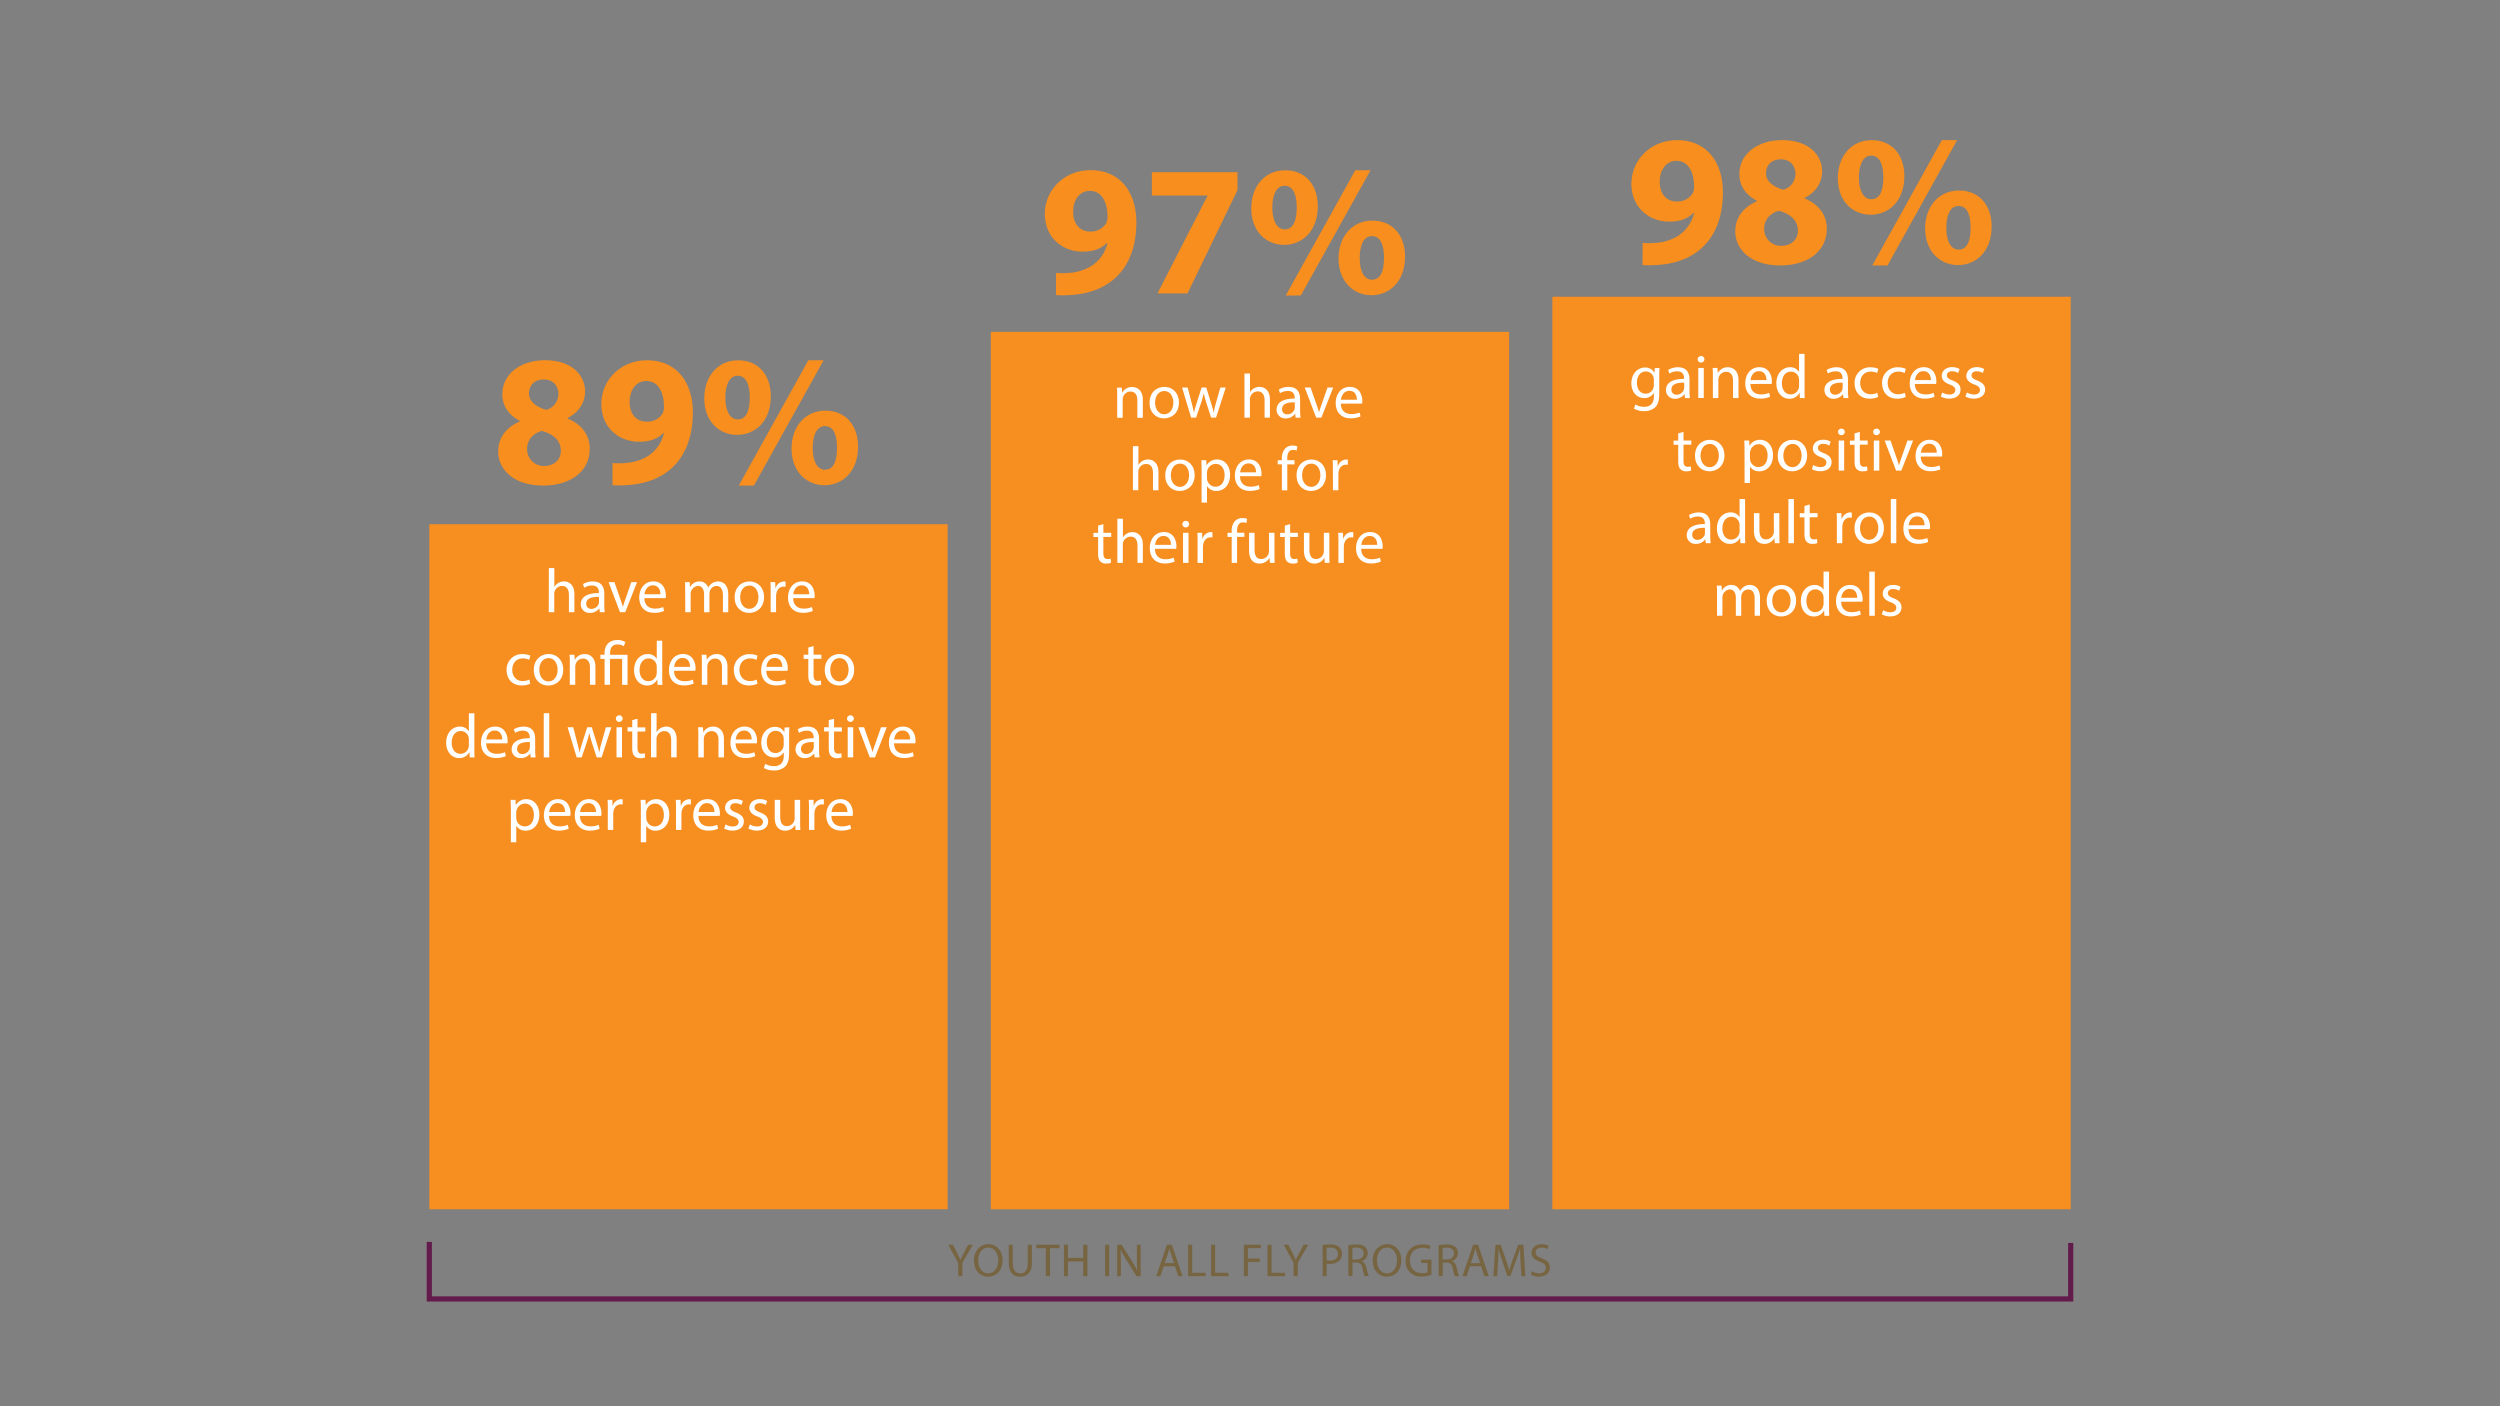 <svg id="Layer_1" data-name="Layer 1" xmlns="http://www.w3.org/2000/svg" viewBox="0 0 1200 675"><rect x="0" y="0" width="1200" height="675" fill="#808080" stroke="none"/><defs><style>.cls-1{fill:#f78e20;}.cls-2{fill:#fff;}.cls-3{fill:#f78e1e;}.cls-4{fill:none;stroke:#621b4b;stroke-width:2.49px;}.cls-5{fill:#776441;}</style></defs><title>Artboard 1</title><rect class="cls-1" x="206.06" y="251.62" width="248.81" height="328.83"/><rect class="cls-1" x="475.59" y="159.29" width="248.81" height="421.17"/><rect class="cls-1" x="745.13" y="142.43" width="248.81" height="438.02"/><path class="cls-2" d="M796.56,176.6c-.06,1-.12,2.21-.12,4V189c0,3.31-.66,5.35-2.06,6.6a7.66,7.66,0,0,1-5.26,1.73,9.33,9.33,0,0,1-4.81-1.19l.66-2a8.15,8.15,0,0,0,4.24,1.13c2.69,0,4.66-1.4,4.66-5v-1.61h-.06a5.16,5.16,0,0,1-4.6,2.42c-3.58,0-6.15-3-6.15-7,0-4.9,3.2-7.67,6.51-7.67a4.81,4.81,0,0,1,4.51,2.51h.06l.12-2.18Zm-2.72,5.7a3.84,3.84,0,0,0-3.82-4c-2.51,0-4.3,2.12-4.3,5.46,0,2.84,1.43,5.2,4.27,5.2a3.84,3.84,0,0,0,3.64-2.69,4.57,4.57,0,0,0,.21-1.4Z"/><path class="cls-2" d="M808.8,191.06l-.21-1.82h-.09a5.38,5.38,0,0,1-4.42,2.15,4.12,4.12,0,0,1-4.42-4.15c0-3.49,3.11-5.4,8.69-5.37v-.3c0-1.19-.33-3.34-3.28-3.34a7.2,7.2,0,0,0-3.76,1.07l-.6-1.73a9,9,0,0,1,4.75-1.28c4.42,0,5.49,3,5.49,5.91v5.4a20.35,20.35,0,0,0,.24,3.46Zm-.39-7.38c-2.87-.06-6.12.45-6.12,3.25a2.33,2.33,0,0,0,2.48,2.51,3.6,3.6,0,0,0,3.49-2.42,2.73,2.73,0,0,0,.15-.84Z"/><path class="cls-2" d="M818.11,172.54a1.63,1.63,0,0,1-3.25,0,1.6,1.6,0,0,1,1.64-1.64A1.56,1.56,0,0,1,818.11,172.54Zm-2.93,18.51V176.6h2.63v14.45Z"/><path class="cls-2" d="M822.17,180.52c0-1.49,0-2.72-.12-3.91h2.33l.15,2.39h.06a5.32,5.32,0,0,1,4.78-2.72c2,0,5.11,1.19,5.11,6.15v8.63h-2.63v-8.33c0-2.33-.87-4.27-3.34-4.27a3.73,3.73,0,0,0-3.52,2.69,3.77,3.77,0,0,0-.18,1.22v8.69h-2.63Z"/><path class="cls-2" d="M840.2,184.31c.06,3.55,2.33,5,5,5a9.5,9.5,0,0,0,4-.75l.45,1.88a11.71,11.71,0,0,1-4.81.9c-4.45,0-7.11-2.93-7.11-7.29s2.57-7.79,6.78-7.79c4.72,0,6,4.15,6,6.81a9.92,9.92,0,0,1-.09,1.22Zm7.7-1.88c0-1.67-.69-4.27-3.64-4.27-2.66,0-3.82,2.45-4,4.27Z"/><path class="cls-2" d="M866.18,169.86v17.47c0,1.28,0,2.75.12,3.73h-2.36l-.12-2.51h-.06a5.35,5.35,0,0,1-4.93,2.84c-3.49,0-6.18-3-6.18-7.35,0-4.81,3-7.76,6.48-7.76a4.83,4.83,0,0,1,4.36,2.21h.06v-8.63Zm-2.63,12.63a4.63,4.63,0,0,0-.12-1.1,3.86,3.86,0,0,0-3.79-3c-2.72,0-4.33,2.39-4.33,5.58,0,2.93,1.43,5.35,4.27,5.35a4,4,0,0,0,3.85-3.14,4.55,4.55,0,0,0,.12-1.13Z"/><path class="cls-2" d="M884.87,191.06l-.21-1.82h-.09a5.38,5.38,0,0,1-4.42,2.15,4.12,4.12,0,0,1-4.42-4.15c0-3.49,3.11-5.4,8.69-5.37v-.3c0-1.19-.33-3.34-3.28-3.34a7.2,7.2,0,0,0-3.76,1.07l-.6-1.73a9,9,0,0,1,4.75-1.28c4.42,0,5.49,3,5.49,5.91v5.4a20.35,20.35,0,0,0,.24,3.46Zm-.39-7.38c-2.87-.06-6.12.45-6.12,3.25a2.33,2.33,0,0,0,2.48,2.51,3.6,3.6,0,0,0,3.49-2.42,2.73,2.73,0,0,0,.15-.84Z"/><path class="cls-2" d="M901.56,190.52a9.68,9.68,0,0,1-4.15.84c-4.36,0-7.2-3-7.2-7.38a7.34,7.34,0,0,1,7.76-7.67,8.78,8.78,0,0,1,3.64.75l-.6,2a6.09,6.09,0,0,0-3-.69c-3.32,0-5.11,2.45-5.11,5.46,0,3.34,2.15,5.41,5,5.41a7.46,7.46,0,0,0,3.22-.72Z"/><path class="cls-2" d="M914.75,190.52a9.68,9.68,0,0,1-4.15.84c-4.36,0-7.2-3-7.2-7.38a7.34,7.34,0,0,1,7.76-7.67,8.78,8.78,0,0,1,3.64.75l-.6,2a6.09,6.09,0,0,0-3-.69c-3.32,0-5.11,2.45-5.11,5.46,0,3.34,2.15,5.41,5,5.41a7.46,7.46,0,0,0,3.22-.72Z"/><path class="cls-2" d="M919.14,184.31c.06,3.55,2.33,5,5,5a9.5,9.5,0,0,0,4-.75l.45,1.88a11.71,11.71,0,0,1-4.81.9c-4.45,0-7.11-2.93-7.11-7.29s2.57-7.79,6.78-7.79c4.72,0,6,4.15,6,6.81a10,10,0,0,1-.09,1.22Zm7.7-1.88c0-1.67-.69-4.27-3.64-4.27-2.66,0-3.82,2.45-4,4.27Z"/><path class="cls-2" d="M932.28,188.37a6.89,6.89,0,0,0,3.46,1c1.91,0,2.81-1,2.81-2.15s-.75-1.94-2.69-2.66c-2.6-.93-3.82-2.36-3.82-4.09,0-2.33,1.88-4.24,5-4.24a7.22,7.22,0,0,1,3.55.9l-.66,1.91a5.62,5.62,0,0,0-3-.84c-1.55,0-2.42.9-2.42,2s.87,1.73,2.75,2.45c2.51,1,3.79,2.21,3.79,4.36,0,2.54-2,4.33-5.41,4.33a8.24,8.24,0,0,1-4.06-1Z"/><path class="cls-2" d="M944.1,188.37a6.88,6.88,0,0,0,3.46,1c1.91,0,2.81-1,2.81-2.15s-.75-1.94-2.69-2.66c-2.6-.93-3.82-2.36-3.82-4.09,0-2.33,1.88-4.24,5-4.24a7.21,7.21,0,0,1,3.55.9l-.66,1.91a5.63,5.63,0,0,0-3-.84c-1.55,0-2.42.9-2.42,2s.87,1.73,2.75,2.45c2.51,1,3.79,2.21,3.79,4.36,0,2.54-2,4.33-5.41,4.33a8.24,8.24,0,0,1-4.06-1Z"/><path class="cls-2" d="M808.08,207.3v4.15h3.76v2h-3.76v7.79c0,1.79.51,2.81,2,2.81a5.83,5.83,0,0,0,1.52-.18l.12,2a6.43,6.43,0,0,1-2.33.36,3.64,3.64,0,0,1-2.84-1.1c-.75-.78-1-2.06-1-3.76v-7.88h-2.24v-2h2.24V208Z"/><path class="cls-2" d="M827.73,218.55c0,5.35-3.7,7.67-7.2,7.67-3.91,0-6.93-2.87-6.93-7.44,0-4.84,3.17-7.67,7.17-7.67S827.73,214.13,827.73,218.55Zm-11.47.15c0,3.17,1.82,5.55,4.39,5.55s4.39-2.36,4.39-5.61c0-2.45-1.22-5.55-4.33-5.55S816.26,216,816.26,218.7Z"/><path class="cls-2" d="M837.37,216.16c0-1.85-.06-3.34-.12-4.72h2.36l.12,2.48h.06a5.68,5.68,0,0,1,5.14-2.81c3.49,0,6.12,3,6.12,7.35,0,5.2-3.17,7.76-6.57,7.76A5.07,5.07,0,0,1,840,224H840v7.85h-2.6ZM840,220a5.89,5.89,0,0,0,.12,1.08,4.05,4.05,0,0,0,3.94,3.08c2.78,0,4.39-2.27,4.39-5.58,0-2.9-1.52-5.37-4.3-5.37a4.19,4.19,0,0,0-4,3.25,4.24,4.24,0,0,0-.18,1.07Z"/><path class="cls-2" d="M867.43,218.55c0,5.35-3.7,7.67-7.2,7.67-3.91,0-6.93-2.87-6.93-7.44,0-4.84,3.17-7.67,7.17-7.67S867.43,214.13,867.43,218.55ZM856,218.7c0,3.17,1.82,5.55,4.39,5.55s4.39-2.36,4.39-5.61c0-2.45-1.22-5.55-4.33-5.55S856,216,856,218.7Z"/><path class="cls-2" d="M870.39,223.21a6.88,6.88,0,0,0,3.46,1c1.91,0,2.81-1,2.81-2.15s-.75-1.94-2.69-2.66c-2.6-.93-3.82-2.36-3.82-4.09,0-2.33,1.88-4.24,5-4.24a7.22,7.22,0,0,1,3.55.9l-.66,1.91a5.63,5.63,0,0,0-3-.84c-1.55,0-2.42.9-2.42,2s.87,1.73,2.75,2.45c2.51,1,3.79,2.21,3.79,4.36,0,2.54-2,4.33-5.41,4.33a8.24,8.24,0,0,1-4.06-1Z"/><path class="cls-2" d="M885.5,207.39a1.63,1.63,0,0,1-3.25,0,1.6,1.6,0,0,1,1.64-1.64A1.56,1.56,0,0,1,885.5,207.39Zm-2.93,18.51V211.45h2.63V225.9Z"/><path class="cls-2" d="M892.72,207.3v4.15h3.76v2h-3.76v7.79c0,1.79.51,2.81,2,2.81a5.83,5.83,0,0,0,1.52-.18l.12,2a6.44,6.44,0,0,1-2.33.36,3.64,3.64,0,0,1-2.84-1.1c-.75-.78-1-2.06-1-3.76v-7.88h-2.24v-2h2.24V208Z"/><path class="cls-2" d="M902.36,207.39a1.63,1.63,0,0,1-3.25,0,1.6,1.6,0,0,1,1.64-1.64A1.56,1.56,0,0,1,902.36,207.39Zm-2.93,18.51V211.45h2.63V225.9Z"/><path class="cls-2" d="M907.44,211.45l2.84,8.12a37.29,37.29,0,0,1,1.16,3.7h.09c.33-1.19.75-2.39,1.22-3.7l2.81-8.12h2.75l-5.67,14.45h-2.51l-5.5-14.45Z"/><path class="cls-2" d="M921.95,219.15c.06,3.55,2.33,5,5,5a9.5,9.5,0,0,0,4-.75l.45,1.88a11.71,11.71,0,0,1-4.81.9c-4.45,0-7.11-2.93-7.11-7.29s2.57-7.79,6.78-7.79c4.72,0,6,4.15,6,6.81a9.83,9.83,0,0,1-.09,1.22Zm7.7-1.88c0-1.67-.69-4.27-3.64-4.27-2.66,0-3.82,2.45-4,4.27Z"/><path class="cls-2" d="M818.77,260.74l-.21-1.82h-.09a5.38,5.38,0,0,1-4.42,2.15,4.12,4.12,0,0,1-4.42-4.15c0-3.49,3.11-5.4,8.69-5.37v-.3c0-1.19-.33-3.34-3.28-3.34a7.2,7.2,0,0,0-3.76,1.07l-.6-1.73a9,9,0,0,1,4.75-1.28c4.42,0,5.49,3,5.49,5.91v5.4a20.35,20.35,0,0,0,.24,3.46Zm-.39-7.38c-2.87-.06-6.12.45-6.12,3.25a2.33,2.33,0,0,0,2.48,2.51,3.6,3.6,0,0,0,3.49-2.42,2.73,2.73,0,0,0,.15-.84Z"/><path class="cls-2" d="M837.64,239.54V257c0,1.28,0,2.75.12,3.73H835.4l-.12-2.51h-.06a5.35,5.35,0,0,1-4.93,2.84c-3.49,0-6.18-3-6.18-7.35,0-4.81,3-7.76,6.48-7.76a4.83,4.83,0,0,1,4.36,2.21H835v-8.63ZM835,252.17a4.63,4.63,0,0,0-.12-1.1,3.86,3.86,0,0,0-3.79-3c-2.72,0-4.33,2.39-4.33,5.58,0,2.93,1.43,5.35,4.27,5.35a4,4,0,0,0,3.85-3.14,4.55,4.55,0,0,0,.12-1.13Z"/><path class="cls-2" d="M854.09,256.8c0,1.49,0,2.81.12,3.94h-2.33l-.15-2.36h-.06a5.44,5.44,0,0,1-4.78,2.69c-2.27,0-5-1.25-5-6.33v-8.45h2.63v8c0,2.75.84,4.6,3.23,4.6a3.8,3.8,0,0,0,3.46-2.39,3.85,3.85,0,0,0,.24-1.34v-8.87h2.63Z"/><path class="cls-2" d="M858.44,239.54h2.63v21.2h-2.63Z"/><path class="cls-2" d="M868.66,242.14v4.15h3.76v2h-3.76v7.79c0,1.79.51,2.81,2,2.81a5.83,5.83,0,0,0,1.52-.18l.12,2a6.43,6.43,0,0,1-2.33.36,3.64,3.64,0,0,1-2.84-1.1c-.75-.78-1-2.06-1-3.76v-7.88h-2.24v-2h2.24v-3.46Z"/><path class="cls-2" d="M881.7,250.8c0-1.7,0-3.17-.12-4.51h2.3l.09,2.84h.12a4.34,4.34,0,0,1,4-3.17,2.85,2.85,0,0,1,.75.09v2.48a4,4,0,0,0-.9-.09c-1.85,0-3.17,1.4-3.52,3.37a7.36,7.36,0,0,0-.12,1.22v7.7h-2.6Z"/><path class="cls-2" d="M904.28,253.4c0,5.35-3.7,7.67-7.2,7.67-3.91,0-6.93-2.87-6.93-7.44,0-4.84,3.17-7.67,7.17-7.67S904.28,249,904.28,253.4Zm-11.47.15c0,3.17,1.82,5.55,4.39,5.55s4.39-2.36,4.39-5.61c0-2.45-1.22-5.55-4.33-5.55S892.81,250.8,892.81,253.55Z"/><path class="cls-2" d="M907.59,239.54h2.63v21.2h-2.63Z"/><path class="cls-2" d="M916.1,254c.06,3.55,2.33,5,5,5a9.5,9.5,0,0,0,4-.75l.45,1.88a11.71,11.71,0,0,1-4.81.9c-4.45,0-7.11-2.93-7.11-7.29s2.57-7.79,6.78-7.79c4.72,0,6,4.15,6,6.81a9.83,9.83,0,0,1-.09,1.22Zm7.7-1.88c0-1.67-.69-4.27-3.64-4.27-2.66,0-3.82,2.45-4,4.27Z"/><path class="cls-2" d="M824.17,285c0-1.49,0-2.72-.12-3.91h2.3l.12,2.33h.09a5,5,0,0,1,4.54-2.66,4.27,4.27,0,0,1,4.09,2.9h.06a6,6,0,0,1,1.61-1.88,4.93,4.93,0,0,1,3.2-1c1.91,0,4.75,1.25,4.75,6.27v8.51h-2.57V287.4c0-2.78-1-4.45-3.14-4.45a3.4,3.4,0,0,0-3.11,2.39,4.34,4.34,0,0,0-.21,1.31v8.93h-2.57v-8.66c0-2.3-1-4-3-4a3.92,3.92,0,0,0-3.46,3.91v8.72h-2.57Z"/><path class="cls-2" d="M862.15,288.24c0,5.35-3.7,7.67-7.2,7.67-3.91,0-6.93-2.87-6.93-7.44,0-4.84,3.17-7.67,7.17-7.67S862.15,283.82,862.15,288.24Zm-11.47.15c0,3.17,1.82,5.55,4.39,5.55s4.39-2.36,4.39-5.61c0-2.45-1.22-5.55-4.33-5.55S850.68,285.64,850.68,288.39Z"/><path class="cls-2" d="M877.94,274.38v17.47c0,1.28,0,2.75.12,3.73H875.7l-.12-2.51h-.06a5.35,5.35,0,0,1-4.93,2.84c-3.49,0-6.18-3-6.18-7.35,0-4.81,3-7.76,6.48-7.76a4.83,4.83,0,0,1,4.36,2.21h.06v-8.63ZM875.32,287a4.63,4.63,0,0,0-.12-1.1,3.86,3.86,0,0,0-3.79-3c-2.72,0-4.33,2.39-4.33,5.58,0,2.93,1.43,5.35,4.27,5.35a4,4,0,0,0,3.85-3.14,4.55,4.55,0,0,0,.12-1.13Z"/><path class="cls-2" d="M883.76,288.83c.06,3.55,2.33,5,5,5a9.5,9.5,0,0,0,4-.75l.45,1.88a11.71,11.71,0,0,1-4.81.9c-4.45,0-7.11-2.93-7.11-7.29s2.57-7.79,6.78-7.79c4.72,0,6,4.15,6,6.81a9.83,9.83,0,0,1-.09,1.22Zm7.7-1.88c0-1.67-.69-4.27-3.64-4.27-2.66,0-3.82,2.45-4,4.27Z"/><path class="cls-2" d="M897.26,274.38h2.63v21.2h-2.63Z"/><path class="cls-2" d="M903.95,292.9a6.88,6.88,0,0,0,3.46,1c1.91,0,2.81-1,2.81-2.15s-.75-1.94-2.69-2.66c-2.6-.93-3.82-2.36-3.82-4.09,0-2.33,1.88-4.24,5-4.24a7.21,7.21,0,0,1,3.55.9l-.66,1.91a5.63,5.63,0,0,0-3-.84c-1.55,0-2.42.9-2.42,2s.87,1.73,2.75,2.45c2.51,1,3.79,2.21,3.79,4.36,0,2.54-2,4.33-5.41,4.33a8.24,8.24,0,0,1-4.06-1Z"/><path class="cls-3" d="M788.45,116.58a32,32,0,0,0,5.91,0A23.38,23.38,0,0,0,805.81,113a18.08,18.08,0,0,0,7.34-10.74l-.27-.09c-2.6,2.68-6.35,4.21-11.63,4.21-9.84,0-18.17-6.89-18.17-18.17S792.21,67.27,805,67.27c14.95,0,22,11.46,22,25.06,0,12.08-3.85,20.94-10.2,26.76-5.55,5-13.16,7.79-22.19,8.14a47,47,0,0,1-6.18,0Zm8.23-29.17c0,5,2.69,9.31,8.23,9.31a8.57,8.57,0,0,0,7.52-3.85,6.41,6.41,0,0,0,.72-3.4c0-6.18-2.33-12.26-8.5-12.26C800,77.2,796.59,81.32,796.68,87.41Z"/><path class="cls-3" d="M832.93,111.21c0-7,4-11.81,10.38-14.59v-.27c-5.64-2.86-8.41-7.61-8.41-12.71,0-9.84,8.86-16.38,20.49-16.38,13.6,0,19.24,7.88,19.24,14.95,0,5-2.68,9.93-8.41,12.8v.27c5.64,2.15,10.65,7,10.65,14.5,0,10.56-8.86,17.63-22.37,17.63C839.73,127.41,832.93,119.09,832.93,111.21Zm30.07-.45c0-5.1-3.76-8.14-9.13-9.58-4.47,1.25-7.07,4.47-7.07,8.68A8,8,0,0,0,855,118C859.87,118,863,114.88,863,110.76ZM847.7,83.2c0,3.94,3.58,6.44,8.23,7.88a8,8,0,0,0,5.91-7.43c0-3.58-2.06-7.16-7.07-7.16C850.11,76.49,847.7,79.53,847.7,83.2Z"/><path class="cls-3" d="M914.1,84.54c0,12.17-7.7,18.53-16.11,18.53-8.86,0-15.84-6.62-15.84-17.54,0-10.38,6.35-18.26,16.29-18.26S914.1,74.61,914.1,84.54Zm-21.84.63c0,6.09,2.06,10.47,6,10.47S904,91.7,904,85.17c0-5.91-1.61-10.47-5.82-10.47C894.15,74.7,892.27,79.35,892.27,85.17Zm6.44,42.24,33.38-60.14h7.34L906,127.41ZM956,108.71c0,12.17-7.7,18.53-16.11,18.53-8.77,0-15.75-6.62-15.84-17.54,0-10.38,6.35-18.26,16.29-18.26S956,98.77,956,108.71Zm-21.75.63c-.09,6.09,2,10.47,5.91,10.47s5.73-3.94,5.73-10.47c0-5.91-1.52-10.47-5.73-10.47S934.24,103.52,934.24,109.33Z"/><path class="cls-2" d="M536.25,190c0-1.49,0-2.72-.12-3.91h2.33l.15,2.39h.06a5.32,5.32,0,0,1,4.78-2.72c2,0,5.11,1.19,5.11,6.15v8.63h-2.63v-8.33c0-2.33-.87-4.27-3.34-4.27a3.73,3.73,0,0,0-3.52,2.69,3.77,3.77,0,0,0-.18,1.22v8.69h-2.63Z"/><path class="cls-2" d="M565.9,193.15c0,5.35-3.7,7.67-7.2,7.67-3.91,0-6.93-2.87-6.93-7.44,0-4.84,3.17-7.67,7.17-7.67S565.9,188.73,565.9,193.15Zm-11.47.15c0,3.17,1.82,5.55,4.39,5.55s4.39-2.36,4.39-5.61c0-2.45-1.22-5.55-4.33-5.55S554.43,190.55,554.43,193.3Z"/><path class="cls-2" d="M570.07,186l1.91,7.35c.42,1.61.81,3.11,1.07,4.6h.09c.33-1.46.81-3,1.28-4.57l2.36-7.38H579l2.24,7.23c.54,1.73,1,3.25,1.28,4.72h.09a43.6,43.6,0,0,1,1.1-4.69l2.06-7.26h2.6l-4.66,14.45h-2.39l-2.21-6.9a48.16,48.16,0,0,1-1.28-4.75h-.06a42.74,42.74,0,0,1-1.31,4.78l-2.33,6.87h-2.39L567.39,186Z"/><path class="cls-2" d="M597.33,179.29H600v9H600a4.88,4.88,0,0,1,1.88-1.85,5.41,5.41,0,0,1,2.69-.75c1.94,0,5,1.19,5,6.18v8.6H607v-8.3c0-2.33-.87-4.3-3.34-4.3a3.78,3.78,0,0,0-3.52,2.63,3.18,3.18,0,0,0-.18,1.25v8.72h-2.63Z"/><path class="cls-2" d="M621.9,200.5l-.21-1.82h-.09a5.38,5.38,0,0,1-4.42,2.15,4.12,4.12,0,0,1-4.42-4.15c0-3.49,3.11-5.4,8.69-5.37V191c0-1.19-.33-3.34-3.28-3.34a7.2,7.2,0,0,0-3.76,1.07l-.6-1.73a9,9,0,0,1,4.75-1.28c4.42,0,5.49,3,5.49,5.91V197a20.35,20.35,0,0,0,.24,3.46Zm-.39-7.38c-2.87-.06-6.12.45-6.12,3.25a2.33,2.33,0,0,0,2.48,2.51,3.6,3.6,0,0,0,3.49-2.42,2.73,2.73,0,0,0,.15-.84Z"/><path class="cls-2" d="M629.07,186l2.84,8.12a37.3,37.3,0,0,1,1.16,3.7h.09c.33-1.19.75-2.39,1.22-3.7l2.81-8.12h2.75l-5.67,14.45h-2.51L626.26,186Z"/><path class="cls-2" d="M643.61,193.75c.06,3.55,2.33,5,5,5a9.5,9.5,0,0,0,4-.75l.45,1.88a11.71,11.71,0,0,1-4.81.9c-4.45,0-7.11-2.93-7.11-7.29s2.57-7.79,6.78-7.79c4.72,0,6,4.15,6,6.81a9.92,9.92,0,0,1-.09,1.22Zm7.7-1.88c0-1.67-.69-4.27-3.64-4.27-2.66,0-3.82,2.45-4,4.27Z"/><path class="cls-2" d="M543.8,214.14h2.63v9h.06a4.88,4.88,0,0,1,1.88-1.85,5.41,5.41,0,0,1,2.69-.75c1.94,0,5,1.19,5,6.18v8.6h-2.63V227c0-2.33-.87-4.3-3.34-4.3a3.78,3.78,0,0,0-3.52,2.63,3.18,3.18,0,0,0-.18,1.25v8.72H543.8Z"/><path class="cls-2" d="M573.45,228c0,5.35-3.7,7.67-7.2,7.67-3.91,0-6.93-2.87-6.93-7.44,0-4.84,3.17-7.67,7.17-7.67S573.45,223.57,573.45,228Zm-11.47.15c0,3.17,1.82,5.55,4.39,5.55s4.39-2.36,4.39-5.61c0-2.45-1.22-5.55-4.33-5.55S562,225.4,562,228.14Z"/><path class="cls-2" d="M576.76,225.6c0-1.85-.06-3.34-.12-4.72H579l.12,2.48h.06a5.68,5.68,0,0,1,5.14-2.81c3.49,0,6.12,3,6.12,7.35,0,5.2-3.17,7.76-6.57,7.76a5.07,5.07,0,0,1-4.45-2.27h-.06v7.85h-2.6Zm2.6,3.85a5.89,5.89,0,0,0,.12,1.08,4.05,4.05,0,0,0,3.94,3.08c2.78,0,4.39-2.27,4.39-5.58,0-2.9-1.52-5.37-4.3-5.37a4.19,4.19,0,0,0-4,3.25,4.24,4.24,0,0,0-.18,1.07Z"/><path class="cls-2" d="M595.21,228.59c.06,3.55,2.33,5,5,5a9.5,9.5,0,0,0,4-.75l.45,1.88a11.71,11.71,0,0,1-4.81.9c-4.45,0-7.11-2.93-7.11-7.29s2.57-7.79,6.78-7.79c4.72,0,6,4.15,6,6.81a9.92,9.92,0,0,1-.09,1.22Zm7.7-1.88c0-1.67-.69-4.27-3.64-4.27-2.66,0-3.82,2.45-4,4.27Z"/><path class="cls-2" d="M615.3,235.34V222.89h-2v-2h2v-.69a6.81,6.81,0,0,1,1.67-5,5,5,0,0,1,3.52-1.34,6.08,6.08,0,0,1,2.24.42l-.36,2a3.92,3.92,0,0,0-1.67-.33c-2.24,0-2.81,2-2.81,4.18v.78h3.49v2H617.9v12.45Z"/><path class="cls-2" d="M636.47,228c0,5.35-3.7,7.67-7.2,7.67-3.91,0-6.93-2.87-6.93-7.44,0-4.84,3.17-7.67,7.17-7.67S636.47,223.57,636.47,228Zm-11.47.15c0,3.17,1.82,5.55,4.39,5.55s4.39-2.36,4.39-5.61c0-2.45-1.22-5.55-4.33-5.55S625,225.4,625,228.14Z"/><path class="cls-2" d="M639.79,225.4c0-1.7,0-3.17-.12-4.51H642l.09,2.84h.12a4.34,4.34,0,0,1,4-3.17,2.85,2.85,0,0,1,.75.09v2.48a4,4,0,0,0-.9-.09c-1.85,0-3.17,1.4-3.52,3.37a7.36,7.36,0,0,0-.12,1.22v7.7h-2.6Z"/><path class="cls-2" d="M529.62,251.58v4.15h3.76v2h-3.76v7.79c0,1.79.51,2.81,2,2.81a5.83,5.83,0,0,0,1.52-.18l.12,2a6.43,6.43,0,0,1-2.33.36,3.64,3.64,0,0,1-2.84-1.1c-.75-.78-1-2.06-1-3.76v-7.88h-2.24v-2h2.24v-3.46Z"/><path class="cls-2" d="M536.34,249H539v9H539a4.88,4.88,0,0,1,1.88-1.85,5.41,5.41,0,0,1,2.69-.75c1.94,0,5,1.19,5,6.18v8.6H546v-8.3c0-2.33-.87-4.3-3.34-4.3a3.78,3.78,0,0,0-3.52,2.63,3.18,3.18,0,0,0-.18,1.25v8.72h-2.63Z"/><path class="cls-2" d="M554.37,263.43c.06,3.55,2.33,5,5,5a9.5,9.5,0,0,0,4-.75l.45,1.88a11.71,11.71,0,0,1-4.81.9c-4.45,0-7.11-2.93-7.11-7.29s2.57-7.79,6.78-7.79c4.72,0,6,4.15,6,6.81a9.92,9.92,0,0,1-.09,1.22Zm7.7-1.88c0-1.67-.69-4.27-3.64-4.27-2.66,0-3.82,2.45-4,4.27Z"/><path class="cls-2" d="M570.79,251.67a1.63,1.63,0,0,1-3.25,0,1.6,1.6,0,0,1,1.64-1.64A1.56,1.56,0,0,1,570.79,251.67Zm-2.93,18.51V255.73h2.63v14.45Z"/><path class="cls-2" d="M574.85,260.24c0-1.7,0-3.17-.12-4.51H577l.09,2.84h.12a4.34,4.34,0,0,1,4-3.17,2.85,2.85,0,0,1,.75.09V258a4,4,0,0,0-.9-.09c-1.85,0-3.17,1.4-3.52,3.37a7.36,7.36,0,0,0-.12,1.22v7.7h-2.6Z"/><path class="cls-2" d="M591.21,270.18V257.73h-2v-2h2V255a6.81,6.81,0,0,1,1.67-5,5,5,0,0,1,3.52-1.34,6.08,6.08,0,0,1,2.24.42l-.36,2a3.92,3.92,0,0,0-1.67-.33c-2.24,0-2.81,2-2.81,4.18v.78h3.49v2h-3.49v12.45Z"/><path class="cls-2" d="M611.75,266.24c0,1.49,0,2.81.12,3.94h-2.33l-.15-2.36h-.06a5.44,5.44,0,0,1-4.78,2.69c-2.27,0-5-1.25-5-6.33v-8.45h2.63v8c0,2.75.84,4.6,3.23,4.6a3.8,3.8,0,0,0,3.46-2.39,3.85,3.85,0,0,0,.24-1.34v-8.87h2.63Z"/><path class="cls-2" d="M619.27,251.58v4.15H623v2h-3.76v7.79c0,1.79.51,2.81,2,2.81a5.83,5.83,0,0,0,1.52-.18l.12,2a6.43,6.43,0,0,1-2.33.36,3.64,3.64,0,0,1-2.84-1.1c-.75-.78-1-2.06-1-3.76v-7.88h-2.24v-2h2.24v-3.46Z"/><path class="cls-2" d="M638.09,266.24c0,1.49,0,2.81.12,3.94h-2.33l-.15-2.36h-.06a5.44,5.44,0,0,1-4.78,2.69c-2.27,0-5-1.25-5-6.33v-8.45h2.63v8c0,2.75.84,4.6,3.23,4.6a3.8,3.8,0,0,0,3.46-2.39,3.85,3.85,0,0,0,.24-1.34v-8.87h2.63Z"/><path class="cls-2" d="M642.44,260.24c0-1.7,0-3.17-.12-4.51h2.3l.09,2.84h.12a4.34,4.34,0,0,1,4-3.17,2.85,2.85,0,0,1,.75.09V258a4,4,0,0,0-.9-.09c-1.85,0-3.17,1.4-3.52,3.37a7.36,7.36,0,0,0-.12,1.22v7.7h-2.6Z"/><path class="cls-2" d="M653.37,263.43c.06,3.55,2.33,5,5,5a9.5,9.5,0,0,0,4-.75l.45,1.88a11.71,11.71,0,0,1-4.81.9c-4.45,0-7.11-2.93-7.11-7.29s2.57-7.79,6.78-7.79c4.72,0,6,4.15,6,6.81a9.92,9.92,0,0,1-.09,1.22Zm7.7-1.88c0-1.67-.69-4.27-3.64-4.27-2.66,0-3.82,2.45-4,4.27Z"/><path class="cls-3" d="M506.89,131a32,32,0,0,0,5.91,0,23.38,23.38,0,0,0,11.46-3.58,18.08,18.08,0,0,0,7.34-10.74l-.27-.09c-2.6,2.68-6.35,4.21-11.63,4.21-9.84,0-18.17-6.89-18.17-18.17s9.13-20.94,21.93-20.94c14.95,0,22,11.46,22,25.06,0,12.08-3.85,20.94-10.2,26.76-5.55,5-13.16,7.79-22.19,8.14a47,47,0,0,1-6.18,0Zm8.23-29.17c0,5,2.69,9.31,8.23,9.31a8.57,8.57,0,0,0,7.52-3.85,6.41,6.41,0,0,0,.72-3.4c0-6.18-2.33-12.26-8.5-12.26C518.44,91.62,515,95.74,515.13,101.82Z"/><path class="cls-3" d="M594,82.67v8.59l-24,49.58H555.58l24-46.8v-.18H552.9V82.67Z"/><path class="cls-3" d="M632.55,99c0,12.17-7.7,18.53-16.11,18.53-8.86,0-15.84-6.62-15.84-17.54,0-10.38,6.35-18.26,16.29-18.26S632.55,89,632.55,99Zm-21.84.63c0,6.09,2.06,10.47,6,10.47s5.73-3.94,5.73-10.47c0-5.91-1.61-10.47-5.82-10.47C612.59,89.12,610.71,93.77,610.71,99.59Zm6.44,42.24,33.38-60.14h7.34L624.4,141.83Zm57.28-18.7c0,12.17-7.7,18.53-16.11,18.53-8.77,0-15.75-6.62-15.84-17.54,0-10.38,6.35-18.26,16.29-18.26S674.43,113.19,674.43,123.12Zm-21.75.63c-.09,6.09,2,10.47,5.91,10.47s5.73-3.94,5.73-10.47c0-5.91-1.52-10.47-5.73-10.47S652.68,117.93,652.68,123.75Z"/><path class="cls-2" d="M263.45,272.67h2.63v9h.06a4.88,4.88,0,0,1,1.88-1.85,5.41,5.41,0,0,1,2.69-.75c1.94,0,5,1.19,5,6.18v8.6h-2.63v-8.3c0-2.33-.87-4.3-3.34-4.3a3.78,3.78,0,0,0-3.52,2.63,3.18,3.18,0,0,0-.18,1.25v8.72h-2.63Z"/><path class="cls-2" d="M287.91,293.87l-.21-1.82h-.09a5.38,5.38,0,0,1-4.42,2.15,4.12,4.12,0,0,1-4.42-4.15c0-3.49,3.11-5.4,8.69-5.37v-.3c0-1.19-.33-3.34-3.28-3.34a7.2,7.2,0,0,0-3.76,1.07l-.6-1.73a9,9,0,0,1,4.75-1.28c4.42,0,5.49,3,5.49,5.91v5.4a20.35,20.35,0,0,0,.24,3.46Zm-.39-7.38c-2.87-.06-6.12.45-6.12,3.25a2.33,2.33,0,0,0,2.48,2.51,3.6,3.6,0,0,0,3.49-2.42,2.73,2.73,0,0,0,.15-.84Z"/><path class="cls-2" d="M294.92,279.42l2.84,8.12a37.3,37.3,0,0,1,1.16,3.7H299c.33-1.19.75-2.39,1.22-3.7l2.81-8.12h2.75l-5.67,14.45h-2.51l-5.49-14.45Z"/><path class="cls-2" d="M309.31,287.12c.06,3.55,2.33,5,5,5a9.5,9.5,0,0,0,4-.75l.45,1.88a11.71,11.71,0,0,1-4.81.9c-4.45,0-7.11-2.93-7.11-7.29s2.57-7.79,6.78-7.79c4.72,0,6,4.15,6,6.81a9.92,9.92,0,0,1-.09,1.22Zm7.7-1.88c0-1.67-.69-4.27-3.64-4.27-2.66,0-3.82,2.45-4,4.27Z"/><path class="cls-2" d="M328.89,283.33c0-1.49,0-2.72-.12-3.91h2.3l.12,2.33h.09a5,5,0,0,1,4.54-2.66,4.27,4.27,0,0,1,4.09,2.9H340a6,6,0,0,1,1.61-1.88,4.93,4.93,0,0,1,3.2-1c1.91,0,4.75,1.25,4.75,6.27v8.51H347v-8.18c0-2.78-1-4.45-3.14-4.45a3.4,3.4,0,0,0-3.11,2.39,4.34,4.34,0,0,0-.21,1.31v8.93h-2.57v-8.66c0-2.3-1-4-3-4a3.92,3.92,0,0,0-3.46,3.91v8.72h-2.57Z"/><path class="cls-2" d="M366.75,286.53c0,5.35-3.7,7.67-7.2,7.67-3.91,0-6.93-2.87-6.93-7.44,0-4.84,3.17-7.67,7.17-7.67S366.75,282.11,366.75,286.53Zm-11.47.15c0,3.17,1.82,5.55,4.39,5.55s4.39-2.36,4.39-5.61c0-2.45-1.22-5.55-4.33-5.55S355.29,283.93,355.29,286.68Z"/><path class="cls-2" d="M369.92,283.93c0-1.7,0-3.17-.12-4.51h2.3l.09,2.84h.12a4.34,4.34,0,0,1,4-3.17,2.85,2.85,0,0,1,.75.09v2.48a4,4,0,0,0-.9-.09c-1.85,0-3.17,1.4-3.52,3.37a7.36,7.36,0,0,0-.12,1.22v7.7h-2.6Z"/><path class="cls-2" d="M380.72,287.12c.06,3.55,2.33,5,5,5a9.5,9.5,0,0,0,4-.75l.45,1.88a11.71,11.71,0,0,1-4.81.9c-4.45,0-7.11-2.93-7.11-7.29s2.57-7.79,6.78-7.79c4.72,0,6,4.15,6,6.81a9.92,9.92,0,0,1-.09,1.22Zm7.7-1.88c0-1.67-.69-4.27-3.64-4.27-2.66,0-3.82,2.45-4,4.27Z"/><path class="cls-2" d="M254.52,328.18a9.67,9.67,0,0,1-4.15.84c-4.36,0-7.19-3-7.19-7.37a7.34,7.34,0,0,1,7.76-7.67,8.78,8.78,0,0,1,3.64.75l-.6,2a6.09,6.09,0,0,0-3-.69c-3.31,0-5.1,2.45-5.1,5.46,0,3.34,2.15,5.4,5,5.4a7.46,7.46,0,0,0,3.22-.72Zm15.82-6.8c0,5.34-3.7,7.67-7.19,7.67-3.91,0-6.92-2.86-6.92-7.43,0-4.83,3.16-7.67,7.16-7.67S270.34,317,270.34,321.37Zm-11.46.15c0,3.16,1.82,5.55,4.39,5.55s4.39-2.36,4.39-5.61c0-2.45-1.22-5.55-4.33-5.55S258.88,318.78,258.88,321.52Zm14.63-3.34c0-1.49,0-2.72-.12-3.91h2.33l.15,2.39h.06a5.31,5.31,0,0,1,4.77-2.72c2,0,5.1,1.19,5.1,6.15v8.62h-2.63v-8.33c0-2.33-.87-4.27-3.34-4.27a3.73,3.73,0,0,0-3.52,2.69,3.78,3.78,0,0,0-.18,1.22v8.68h-2.63Zm16.69,10.53V316.27h-2v-2h2v-.78c0-3.82,2.24-6.3,6.3-6.3a7.23,7.23,0,0,1,3.67,1l-.75,2a5.52,5.52,0,0,0-3-.84c-2.78,0-3.58,1.94-3.58,4.24v.72h8.38v14.44h-2.6V316.27H292.8v12.44Zm27.67-21.19V325c0,1.28,0,2.75.12,3.73h-2.36l-.12-2.51h-.06a5.34,5.34,0,0,1-4.92,2.83c-3.49,0-6.18-3-6.18-7.34,0-4.8,3-7.76,6.48-7.76a4.83,4.83,0,0,1,4.36,2.21h.06v-8.62Zm-2.63,12.62a4.64,4.64,0,0,0-.12-1.1,3.86,3.86,0,0,0-3.79-3c-2.72,0-4.33,2.39-4.33,5.58,0,2.92,1.43,5.34,4.27,5.34a4,4,0,0,0,3.85-3.13,4.56,4.56,0,0,0,.12-1.13Zm8.3,1.82c.06,3.55,2.33,5,5,5a9.5,9.5,0,0,0,4-.75l.45,1.88a11.7,11.7,0,0,1-4.8.9c-4.45,0-7.1-2.92-7.1-7.28s2.57-7.79,6.77-7.79c4.71,0,6,4.15,6,6.8a9.9,9.9,0,0,1-.09,1.22Zm7.7-1.88c0-1.67-.69-4.27-3.64-4.27-2.66,0-3.82,2.45-4,4.27Zm5.65-1.91c0-1.49,0-2.72-.12-3.91h2.33l.15,2.39h.06a5.31,5.31,0,0,1,4.77-2.72c2,0,5.1,1.19,5.1,6.15v8.62h-2.63v-8.33c0-2.33-.87-4.27-3.34-4.27a3.73,3.73,0,0,0-3.52,2.69,3.78,3.78,0,0,0-.18,1.22v8.68h-2.63Zm26.71,10a9.67,9.67,0,0,1-4.15.84c-4.36,0-7.19-3-7.19-7.37A7.34,7.34,0,0,1,360,314a8.78,8.78,0,0,1,3.64.75l-.6,2a6.09,6.09,0,0,0-3-.69c-3.31,0-5.1,2.45-5.1,5.46,0,3.34,2.15,5.4,5,5.4a7.46,7.46,0,0,0,3.22-.72Zm4.21-6.21c.06,3.55,2.33,5,5,5a9.5,9.5,0,0,0,4-.75l.45,1.88a11.7,11.7,0,0,1-4.8.9c-4.45,0-7.1-2.92-7.1-7.28s2.57-7.79,6.77-7.79c4.71,0,6,4.15,6,6.8A9.9,9.9,0,0,1,378,322Zm7.7-1.88c0-1.67-.69-4.27-3.64-4.27-2.66,0-3.82,2.45-4,4.27Zm15-10v4.15h3.76v2h-3.76v7.79c0,1.79.51,2.8,2,2.8a5.84,5.84,0,0,0,1.52-.18l.12,2a6.43,6.43,0,0,1-2.33.36,3.64,3.64,0,0,1-2.83-1.1c-.75-.78-1-2.06-1-3.76v-7.88h-2.24v-2h2.24v-3.46ZM410,321.37c0,5.34-3.7,7.67-7.19,7.67-3.91,0-6.92-2.86-6.92-7.43,0-4.83,3.16-7.67,7.16-7.67S410,317,410,321.37Zm-11.46.15c0,3.16,1.82,5.55,4.39,5.55s4.39-2.36,4.39-5.61c0-2.45-1.22-5.55-4.33-5.55S398.52,318.78,398.52,321.52Z"/><path class="cls-2" d="M227.69,342.35v17.47c0,1.28,0,2.75.12,3.73h-2.36l-.12-2.51h-.06a5.35,5.35,0,0,1-4.93,2.84c-3.49,0-6.18-3-6.18-7.35,0-4.81,3-7.76,6.48-7.76A4.83,4.83,0,0,1,225,351h.06v-8.63ZM225.06,355a4.63,4.63,0,0,0-.12-1.1,3.86,3.86,0,0,0-3.79-3c-2.72,0-4.33,2.39-4.33,5.58,0,2.93,1.43,5.35,4.27,5.35a4,4,0,0,0,3.85-3.14,4.55,4.55,0,0,0,.12-1.13Z"/><path class="cls-2" d="M233.36,356.81c.06,3.55,2.33,5,5,5a9.5,9.5,0,0,0,4-.75l.45,1.88a11.71,11.71,0,0,1-4.81.9c-4.45,0-7.11-2.93-7.11-7.29s2.57-7.79,6.78-7.79c4.72,0,6,4.15,6,6.81a9.92,9.92,0,0,1-.09,1.22Zm7.7-1.88c0-1.67-.69-4.27-3.64-4.27-2.66,0-3.82,2.45-4,4.27Z"/><path class="cls-2" d="M254.73,363.55l-.21-1.82h-.09a5.38,5.38,0,0,1-4.42,2.15,4.12,4.12,0,0,1-4.42-4.15c0-3.49,3.11-5.4,8.69-5.37v-.3c0-1.19-.33-3.34-3.28-3.34a7.2,7.2,0,0,0-3.76,1.07l-.6-1.73a9,9,0,0,1,4.75-1.28c4.42,0,5.49,3,5.49,5.91v5.4a20.35,20.35,0,0,0,.24,3.46Zm-.39-7.38c-2.87-.06-6.12.45-6.12,3.25a2.33,2.33,0,0,0,2.48,2.51,3.6,3.6,0,0,0,3.49-2.42,2.73,2.73,0,0,0,.15-.84Z"/><path class="cls-2" d="M261,342.35h2.63v21.2H261Z"/><path class="cls-2" d="M275.15,349.1l1.91,7.35c.42,1.61.81,3.11,1.07,4.6h.09c.33-1.46.81-3,1.28-4.57l2.36-7.38h2.21l2.24,7.23c.54,1.73,1,3.25,1.28,4.72h.09a43.6,43.6,0,0,1,1.1-4.69l2.06-7.26h2.6l-4.66,14.45h-2.39l-2.21-6.9a48.16,48.16,0,0,1-1.28-4.75h-.06a42.74,42.74,0,0,1-1.31,4.78l-2.33,6.87h-2.39l-4.36-14.45Z"/><path class="cls-2" d="M298.86,345a1.63,1.63,0,0,1-3.25,0,1.6,1.6,0,0,1,1.64-1.64A1.56,1.56,0,0,1,298.86,345Zm-2.93,18.51V349.1h2.63v14.45Z"/><path class="cls-2" d="M306,345v4.15h3.76v2H306v7.79c0,1.79.51,2.81,2,2.81a5.83,5.83,0,0,0,1.52-.18l.12,2a6.43,6.43,0,0,1-2.33.36,3.64,3.64,0,0,1-2.84-1.1c-.75-.78-1-2.06-1-3.76V351.1h-2.24v-2h2.24v-3.46Z"/><path class="cls-2" d="M312.53,342.35h2.63v9h.06a4.88,4.88,0,0,1,1.88-1.85,5.41,5.41,0,0,1,2.69-.75c1.94,0,5,1.19,5,6.18v8.6h-2.63v-8.3c0-2.33-.87-4.3-3.34-4.3a3.78,3.78,0,0,0-3.52,2.63,3.18,3.18,0,0,0-.18,1.25v8.72h-2.63Z"/><path class="cls-2" d="M335.19,353c0-1.49,0-2.72-.12-3.91h2.33l.15,2.39h.06a5.32,5.32,0,0,1,4.78-2.72c2,0,5.11,1.19,5.11,6.15v8.63h-2.63v-8.33c0-2.33-.87-4.27-3.34-4.27a3.73,3.73,0,0,0-3.52,2.69,3.77,3.77,0,0,0-.18,1.22v8.69h-2.63Z"/><path class="cls-2" d="M353.08,356.81c.06,3.55,2.33,5,5,5a9.5,9.5,0,0,0,4-.75l.45,1.88a11.71,11.71,0,0,1-4.81.9c-4.45,0-7.11-2.93-7.11-7.29s2.57-7.79,6.78-7.79c4.72,0,6,4.15,6,6.81a9.92,9.92,0,0,1-.09,1.22Zm7.7-1.88c0-1.67-.69-4.27-3.64-4.27-2.66,0-3.82,2.45-4,4.27Z"/><path class="cls-2" d="M378.9,349.1c-.06,1-.12,2.21-.12,4v8.39c0,3.31-.66,5.35-2.06,6.6a7.66,7.66,0,0,1-5.26,1.73,9.33,9.33,0,0,1-4.81-1.19l.66-2a8.15,8.15,0,0,0,4.24,1.13c2.69,0,4.66-1.4,4.66-5v-1.61h-.06a5.16,5.16,0,0,1-4.6,2.42c-3.58,0-6.15-3-6.15-7,0-4.9,3.2-7.67,6.51-7.67a4.81,4.81,0,0,1,4.51,2.51h.06l.12-2.18Zm-2.72,5.7a3.84,3.84,0,0,0-3.82-4c-2.51,0-4.3,2.12-4.3,5.46,0,2.84,1.43,5.2,4.27,5.2a3.84,3.84,0,0,0,3.64-2.69,4.57,4.57,0,0,0,.21-1.4Z"/><path class="cls-2" d="M391,363.55l-.21-1.82h-.09a5.38,5.38,0,0,1-4.42,2.15,4.12,4.12,0,0,1-4.42-4.15c0-3.49,3.11-5.4,8.69-5.37v-.3c0-1.19-.33-3.34-3.28-3.34a7.2,7.2,0,0,0-3.76,1.07l-.6-1.73a9,9,0,0,1,4.75-1.28c4.42,0,5.49,3,5.49,5.91v5.4a20.35,20.35,0,0,0,.24,3.46Zm-.39-7.38c-2.87-.06-6.12.45-6.12,3.25a2.33,2.33,0,0,0,2.48,2.51,3.6,3.6,0,0,0,3.49-2.42,2.73,2.73,0,0,0,.15-.84Z"/><path class="cls-2" d="M400.34,345v4.15h3.76v2h-3.76v7.79c0,1.79.51,2.81,2,2.81a5.83,5.83,0,0,0,1.52-.18l.12,2a6.43,6.43,0,0,1-2.33.36,3.64,3.64,0,0,1-2.84-1.1c-.75-.78-1-2.06-1-3.76V351.1h-2.24v-2h2.24v-3.46Z"/><path class="cls-2" d="M409.83,345a1.63,1.63,0,0,1-3.25,0,1.6,1.6,0,0,1,1.64-1.64A1.56,1.56,0,0,1,409.83,345Zm-2.93,18.51V349.1h2.63v14.45Z"/><path class="cls-2" d="M414.76,349.1l2.84,8.12a37.3,37.3,0,0,1,1.16,3.7h.09c.33-1.19.75-2.39,1.22-3.7l2.81-8.12h2.75L420,363.55h-2.51l-5.49-14.45Z"/><path class="cls-2" d="M429.15,356.81c.06,3.55,2.33,5,5,5a9.5,9.5,0,0,0,4-.75l.45,1.88a11.71,11.71,0,0,1-4.81.9c-4.45,0-7.11-2.93-7.11-7.29s2.57-7.79,6.78-7.79c4.72,0,6,4.15,6,6.81a9.92,9.92,0,0,1-.09,1.22Zm7.7-1.88c0-1.67-.69-4.27-3.64-4.27-2.66,0-3.82,2.45-4,4.27Z"/><path class="cls-2" d="M245.21,388.66c0-1.85-.06-3.34-.12-4.72h2.36l.12,2.48h.06a5.68,5.68,0,0,1,5.14-2.81c3.49,0,6.12,3,6.12,7.35,0,5.2-3.17,7.76-6.57,7.76a5.07,5.07,0,0,1-4.45-2.27h-.06v7.85h-2.6Zm2.6,3.85a5.89,5.89,0,0,0,.12,1.08,4.05,4.05,0,0,0,3.94,3.08c2.78,0,4.39-2.27,4.39-5.58,0-2.9-1.52-5.37-4.3-5.37a4.19,4.19,0,0,0-4,3.25,4.24,4.24,0,0,0-.18,1.07Z"/><path class="cls-2" d="M263.54,391.65c.06,3.55,2.33,5,5,5a9.5,9.5,0,0,0,4-.75l.45,1.88a11.71,11.71,0,0,1-4.81.9c-4.45,0-7.11-2.93-7.11-7.29s2.57-7.79,6.78-7.79c4.72,0,6,4.15,6,6.81a9.92,9.92,0,0,1-.09,1.22Zm7.7-1.88c0-1.67-.69-4.27-3.64-4.27-2.66,0-3.82,2.45-4,4.27Z"/><path class="cls-2" d="M278.38,391.65c.06,3.55,2.33,5,5,5a9.5,9.5,0,0,0,4-.75l.45,1.88a11.71,11.71,0,0,1-4.81.9c-4.45,0-7.11-2.93-7.11-7.29s2.57-7.79,6.78-7.79c4.72,0,6,4.15,6,6.81a9.92,9.92,0,0,1-.09,1.22Zm7.7-1.88c0-1.67-.69-4.27-3.64-4.27-2.66,0-3.82,2.45-4,4.27Z"/><path class="cls-2" d="M291.75,388.45c0-1.7,0-3.17-.12-4.51h2.3l.09,2.84h.12a4.34,4.34,0,0,1,4-3.17,2.85,2.85,0,0,1,.75.09v2.48a4,4,0,0,0-.9-.09c-1.85,0-3.17,1.4-3.52,3.37a7.36,7.36,0,0,0-.12,1.22v7.7h-2.6Z"/><path class="cls-2" d="M307.61,388.66c0-1.85-.06-3.34-.12-4.72h2.36l.12,2.48H310a5.68,5.68,0,0,1,5.14-2.81c3.49,0,6.12,3,6.12,7.35,0,5.2-3.17,7.76-6.57,7.76a5.07,5.07,0,0,1-4.45-2.27h-.06v7.85h-2.6Zm2.6,3.85a5.89,5.89,0,0,0,.12,1.08,4.05,4.05,0,0,0,3.94,3.08c2.78,0,4.39-2.27,4.39-5.58,0-2.9-1.52-5.37-4.3-5.37a4.19,4.19,0,0,0-4,3.25,4.24,4.24,0,0,0-.18,1.07Z"/><path class="cls-2" d="M324.48,388.45c0-1.7,0-3.17-.12-4.51h2.3l.09,2.84h.12a4.34,4.34,0,0,1,4-3.17,2.85,2.85,0,0,1,.75.09v2.48a4,4,0,0,0-.9-.09c-1.85,0-3.17,1.4-3.52,3.37a7.36,7.36,0,0,0-.12,1.22v7.7h-2.6Z"/><path class="cls-2" d="M335.25,391.65c.06,3.55,2.33,5,5,5a9.5,9.5,0,0,0,4-.75l.45,1.88a11.71,11.71,0,0,1-4.81.9c-4.45,0-7.11-2.93-7.11-7.29s2.57-7.79,6.78-7.79c4.72,0,6,4.15,6,6.81a9.92,9.92,0,0,1-.09,1.22Zm7.7-1.88c0-1.67-.69-4.27-3.64-4.27-2.66,0-3.82,2.45-4,4.27Z"/><path class="cls-2" d="M348.27,395.71a6.88,6.88,0,0,0,3.46,1c1.91,0,2.81-1,2.81-2.15s-.75-1.94-2.69-2.66c-2.6-.93-3.82-2.36-3.82-4.09,0-2.33,1.88-4.24,5-4.24a7.22,7.22,0,0,1,3.55.9l-.66,1.91a5.63,5.63,0,0,0-3-.84c-1.55,0-2.42.9-2.42,2s.87,1.73,2.75,2.45c2.51,1,3.79,2.21,3.79,4.36,0,2.54-2,4.33-5.41,4.33a8.24,8.24,0,0,1-4.06-1Z"/><path class="cls-2" d="M359.94,395.71a6.88,6.88,0,0,0,3.46,1c1.91,0,2.81-1,2.81-2.15s-.75-1.94-2.69-2.66c-2.6-.93-3.82-2.36-3.82-4.09,0-2.33,1.88-4.24,5-4.24a7.22,7.22,0,0,1,3.55.9l-.66,1.91a5.63,5.63,0,0,0-3-.84c-1.55,0-2.42.9-2.42,2s.87,1.73,2.75,2.45c2.51,1,3.79,2.21,3.79,4.36,0,2.54-2,4.33-5.41,4.33a8.24,8.24,0,0,1-4.06-1Z"/><path class="cls-2" d="M384.07,394.45c0,1.49,0,2.81.12,3.94h-2.33l-.15-2.36h-.06a5.44,5.44,0,0,1-4.78,2.69c-2.27,0-5-1.25-5-6.33v-8.45h2.63v8c0,2.75.84,4.6,3.23,4.6a3.8,3.8,0,0,0,3.46-2.39,3.85,3.85,0,0,0,.24-1.34v-8.87h2.63Z"/><path class="cls-2" d="M388.31,388.45c0-1.7,0-3.17-.12-4.51h2.3l.09,2.84h.12a4.34,4.34,0,0,1,4-3.17,2.85,2.85,0,0,1,.75.09v2.48a4,4,0,0,0-.9-.09c-1.85,0-3.17,1.4-3.52,3.37a7.36,7.36,0,0,0-.12,1.22v7.7h-2.6Z"/><path class="cls-2" d="M399.08,391.65c.06,3.55,2.33,5,5,5a9.5,9.5,0,0,0,4-.75l.45,1.88a11.71,11.71,0,0,1-4.81.9c-4.45,0-7.11-2.93-7.11-7.29s2.57-7.79,6.78-7.79c4.72,0,6,4.15,6,6.81a9.92,9.92,0,0,1-.09,1.22Zm7.7-1.88c0-1.67-.69-4.27-3.64-4.27-2.66,0-3.82,2.45-4,4.27Z"/><path class="cls-3" d="M239.14,216.88c0-7,4-11.81,10.38-14.59V202c-5.64-2.86-8.41-7.61-8.41-12.71,0-9.84,8.86-16.38,20.49-16.38,13.6,0,19.24,7.88,19.24,14.95,0,5-2.68,9.93-8.41,12.8v.27c5.64,2.15,10.65,7,10.65,14.5,0,10.56-8.86,17.63-22.37,17.63C245.94,233.08,239.14,224.75,239.14,216.88Zm30.07-.45c0-5.1-3.76-8.14-9.13-9.58-4.47,1.25-7.07,4.47-7.07,8.68a8,8,0,0,0,8.23,8.14C266.08,223.68,269.21,220.55,269.21,216.43Zm-15.3-27.56c0,3.94,3.58,6.44,8.23,7.88a8,8,0,0,0,5.91-7.43c0-3.58-2.06-7.16-7.07-7.16C256.32,182.15,253.91,185.2,253.91,188.87Z"/><path class="cls-3" d="M294,222.25a32,32,0,0,0,5.91,0,23.38,23.38,0,0,0,11.46-3.58,18.08,18.08,0,0,0,7.34-10.74l-.27-.09c-2.6,2.68-6.35,4.21-11.63,4.21-9.84,0-18.17-6.89-18.17-18.17s9.13-20.94,21.93-20.94c14.95,0,22,11.46,22,25.06,0,12.08-3.85,20.94-10.2,26.76-5.55,5-13.16,7.79-22.19,8.14a47,47,0,0,1-6.18,0Zm8.23-29.17c0,5,2.69,9.31,8.23,9.31a8.57,8.57,0,0,0,7.52-3.85,6.41,6.41,0,0,0,.72-3.4c0-6.18-2.33-12.26-8.5-12.26C305.55,182.87,302.15,187,302.24,193.07Z"/><path class="cls-3" d="M370,190.21c0,12.17-7.7,18.53-16.11,18.53-8.86,0-15.84-6.62-15.84-17.54,0-10.38,6.35-18.26,16.29-18.26S370,180.28,370,190.21Zm-21.84.63c0,6.09,2.06,10.47,6,10.47s5.73-3.94,5.73-10.47c0-5.91-1.61-10.47-5.82-10.47C350,180.36,348.15,185,348.15,190.84Zm6.44,42.24L388,172.94h7.34l-33.47,60.14Zm57.28-18.7c0,12.17-7.7,18.53-16.11,18.53-8.77,0-15.75-6.62-15.84-17.54,0-10.38,6.35-18.26,16.29-18.26S411.87,204.44,411.87,214.37Zm-21.75.63c-.09,6.09,2,10.47,5.91,10.47s5.73-3.94,5.73-10.47c0-5.91-1.52-10.47-5.73-10.47S390.12,209.18,390.12,215Z"/><polyline class="cls-4" points="206.06 596.12 206.06 623.49 993.94 623.49 993.94 596.62"/><path class="cls-5" d="M459.93,612.56v-6.4l-4.77-8.69h2.22l2.13,4.16c.58,1.14,1,2.06,1.5,3.11h0c.43-1,.94-2,1.52-3.11l2.17-4.16H467l-5.06,8.66v6.42Z"/><path class="cls-5" d="M481.24,604.86c0,5.19-3.16,7.95-7,7.95s-6.78-3.09-6.78-7.66c0-4.79,3-7.92,7-7.92S481.24,600.39,481.24,604.86Zm-11.71.25c0,3.22,1.75,6.11,4.81,6.11s4.84-2.84,4.84-6.27c0-3-1.57-6.13-4.81-6.13S469.54,601.8,469.54,605.11Z"/><path class="cls-5" d="M486.15,597.48v8.93c0,3.38,1.5,4.81,3.51,4.81,2.24,0,3.67-1.48,3.67-4.81v-8.93h2v8.8c0,4.63-2.44,6.54-5.71,6.54-3.09,0-5.42-1.77-5.42-6.45v-8.89Z"/><path class="cls-5" d="M502,599.13h-4.59v-1.66h11.17v1.66H504v13.43h-2Z"/><path class="cls-5" d="M512.64,597.48v6.31h7.3v-6.31h2v15.09h-2v-7.07h-7.3v7.07h-1.95V597.48Z"/><path class="cls-5" d="M532.41,597.48v15.09h-1.95V597.48Z"/><path class="cls-5" d="M536.24,612.56V597.48h2.13l4.84,7.63a42.74,42.74,0,0,1,2.71,4.9l0,0c-.18-2-.22-3.85-.22-6.2v-6.31h1.84v15.09h-2l-4.79-7.66a48,48,0,0,1-2.82-5l-.07,0c.11,1.9.16,3.72.16,6.22v6.45Z"/><path class="cls-5" d="M558.61,607.82,557,612.56h-2l5.13-15.09h2.35l5.15,15.09h-2.08L564,607.82Zm4.95-1.52L562.08,602c-.34-1-.56-1.88-.78-2.75h0c-.22.9-.47,1.81-.76,2.73L559,606.3Z"/><path class="cls-5" d="M570.3,597.48h1.95v13.45h6.45v1.63H570.3Z"/><path class="cls-5" d="M581.32,597.48h1.95v13.45h6.45v1.63h-8.39Z"/><path class="cls-5" d="M597.06,597.48h8.13v1.63H599v5h5.71v1.61H599v6.83h-1.95Z"/><path class="cls-5" d="M608.41,597.48h1.95v13.45h6.45v1.63h-8.39Z"/><path class="cls-5" d="M620.92,612.56v-6.4l-4.77-8.69h2.22l2.13,4.16c.58,1.14,1,2.06,1.5,3.11h0c.43-1,.94-2,1.52-3.11l2.17-4.16H628l-5.06,8.66v6.42Z"/><path class="cls-5" d="M634.85,597.65a22.57,22.57,0,0,1,3.74-.29,6.2,6.2,0,0,1,4.23,1.25,4.06,4.06,0,0,1,1.32,3.16A4.44,4.44,0,0,1,643,605a6.25,6.25,0,0,1-4.61,1.66,6.71,6.71,0,0,1-1.57-.13v6h-1.95Zm1.95,7.27a6.53,6.53,0,0,0,1.61.16c2.35,0,3.78-1.14,3.78-3.22s-1.41-3-3.56-3a8.18,8.18,0,0,0-1.84.16Z"/><path class="cls-5" d="M647.19,597.68a20.27,20.27,0,0,1,3.74-.31c2.08,0,3.42.38,4.37,1.23a3.76,3.76,0,0,1,1.19,2.87,4,4,0,0,1-2.84,3.85v.07c1.16.4,1.86,1.48,2.22,3a24,24,0,0,0,1.16,4.14h-2a19.51,19.51,0,0,1-1-3.6c-.45-2.08-1.25-2.87-3-2.93h-1.84v6.54h-1.95Zm1.95,6.87h2c2.08,0,3.4-1.14,3.4-2.87,0-1.95-1.41-2.8-3.47-2.82a8,8,0,0,0-1.92.18Z"/><path class="cls-5" d="M672.65,604.86c0,5.19-3.16,7.95-7,7.95s-6.78-3.09-6.78-7.66c0-4.79,3-7.92,7-7.92S672.65,600.39,672.65,604.86Zm-11.71.25c0,3.22,1.75,6.11,4.81,6.11s4.84-2.84,4.84-6.27c0-3-1.57-6.13-4.81-6.13S660.94,601.8,660.94,605.11Z"/><path class="cls-5" d="M687.09,611.89a14.07,14.07,0,0,1-4.63.83,7.09,7.09,0,0,1-7.75-7.61c0-4.5,3.11-7.79,8.17-7.79a9.32,9.32,0,0,1,3.76.69l-.47,1.59a7.82,7.82,0,0,0-3.33-.65c-3.67,0-6.07,2.28-6.07,6.07s2.31,6.09,5.82,6.09a6.36,6.36,0,0,0,2.6-.4v-4.5h-3.07v-1.57h5Z"/><path class="cls-5" d="M690.52,597.68a20.27,20.27,0,0,1,3.74-.31c2.08,0,3.42.38,4.37,1.23a3.76,3.76,0,0,1,1.19,2.87,4,4,0,0,1-2.84,3.85v.07c1.16.4,1.86,1.48,2.22,3a24,24,0,0,0,1.16,4.14h-2a19.51,19.51,0,0,1-1-3.6c-.45-2.08-1.25-2.87-3-2.93h-1.84v6.54h-1.95Zm1.95,6.87h2c2.08,0,3.4-1.14,3.4-2.87,0-1.95-1.41-2.8-3.47-2.82a8,8,0,0,0-1.92.18Z"/><path class="cls-5" d="M705.54,607.82,704,612.56h-2l5.13-15.09h2.35l5.15,15.09H712.5l-1.61-4.75Zm4.95-1.52L709,602c-.34-1-.56-1.88-.78-2.75h0c-.22.9-.47,1.81-.76,2.73l-1.48,4.37Z"/><path class="cls-5" d="M729.86,605.94c-.11-2.1-.25-4.63-.22-6.51h-.07c-.51,1.77-1.14,3.65-1.9,5.73L725,612.47h-1.48l-2.44-7.19c-.72-2.13-1.32-4.07-1.75-5.86h0c0,1.88-.16,4.41-.29,6.67l-.4,6.47h-1.86l1.05-15.09h2.48l2.57,7.3c.63,1.86,1.14,3.51,1.52,5.08h.07c.38-1.52.92-3.18,1.59-5.08l2.69-7.3h2.48l.94,15.09h-1.9Z"/><path class="cls-5" d="M735.32,610.19a6.9,6.9,0,0,0,3.49,1c2,0,3.16-1.05,3.16-2.57s-.81-2.22-2.84-3c-2.46-.87-4-2.15-4-4.28,0-2.35,1.95-4.1,4.88-4.1a6.86,6.86,0,0,1,3.34.74l-.54,1.59a6,6,0,0,0-2.87-.72c-2.06,0-2.84,1.23-2.84,2.26,0,1.41.92,2.1,3,2.91,2.55,1,3.85,2.22,3.85,4.43s-1.72,4.34-5.28,4.34a7.8,7.8,0,0,1-3.85-1Z"/></svg>
